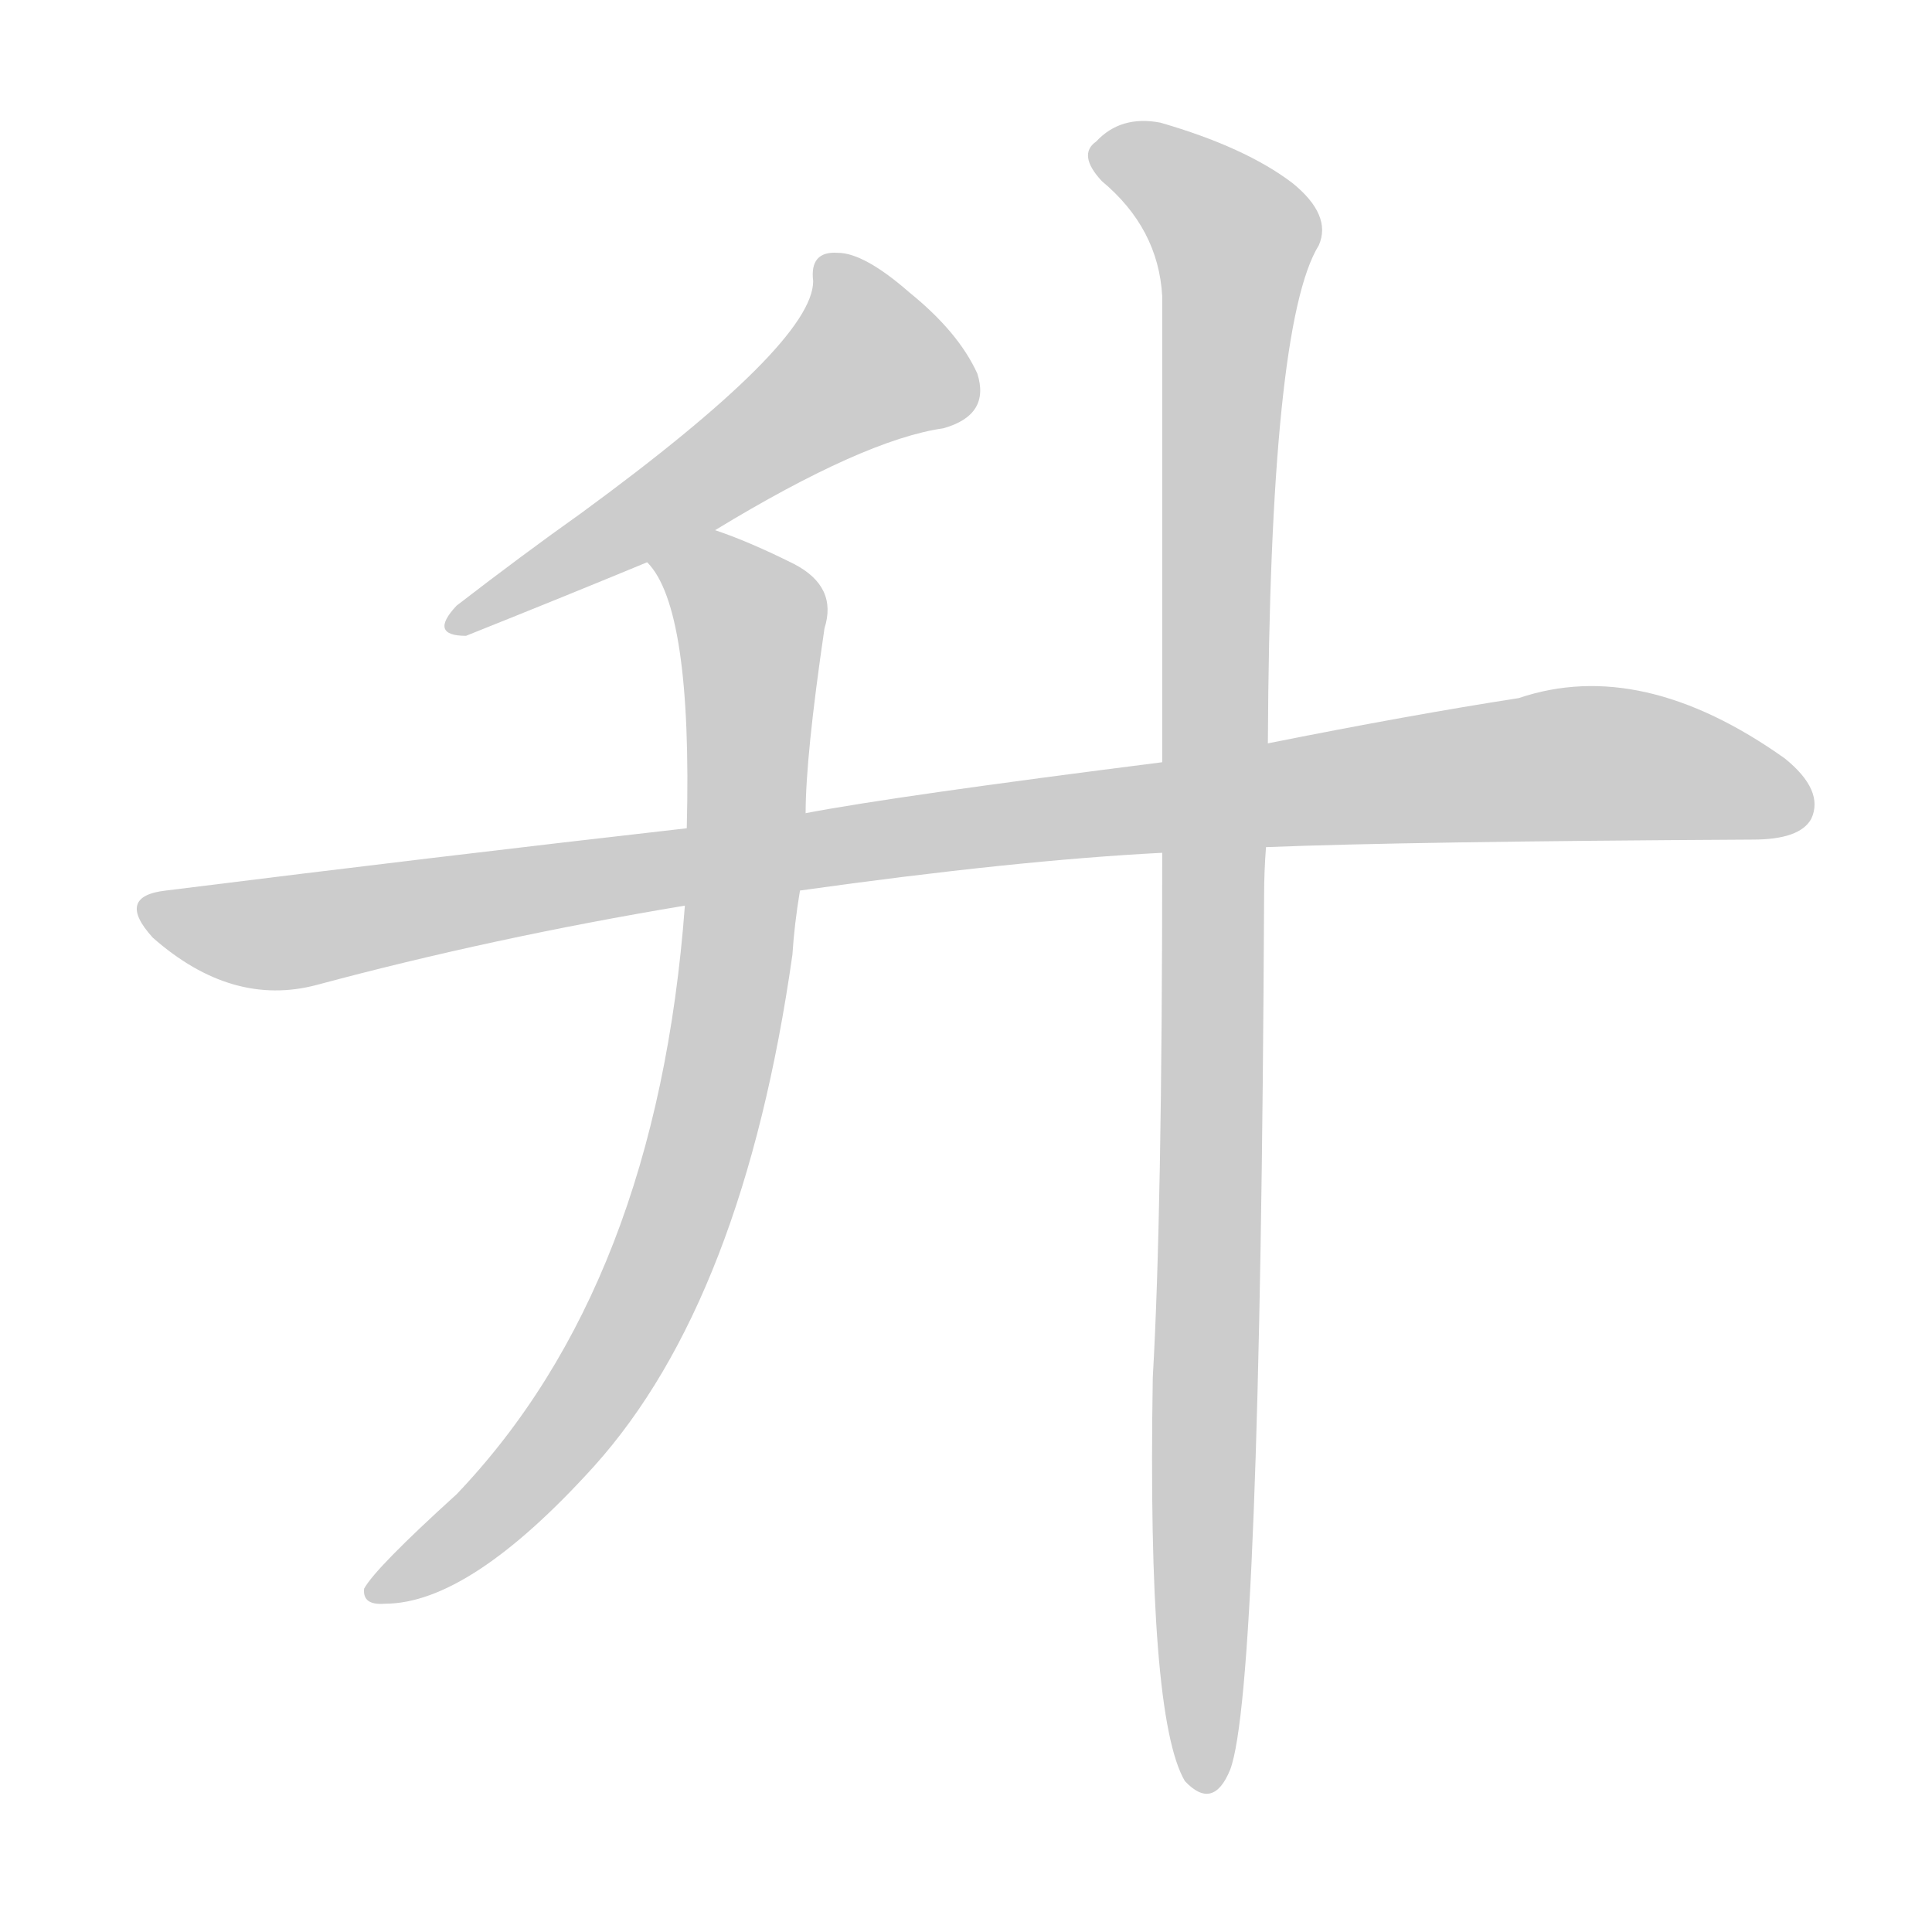 <!--
AnimCJK 2016-2018 Copyright Francois Mizessyn - https://github.com/parsimonhi/animCJK
Derived from:
    MakeMeAHanzi project - https://github.com/skishore/makemeahanzi
    Arphic PL KaitiM GB - https://apps.ubuntu.com/cat/applications/precise/fonts-arphic-gkai00mp/
    Arphic PL UKai - https://apps.ubuntu.com/cat/applications/fonts-arphic-ukai/
You can redistribute and/or modify this file under the terms of the Arphic Public License
as published by Arphic Technology Co., Ltd.
You should have received a copy of this license (the directory "APL") along with this file;
if not, see http://ftp.gnu.org/non-gnu/chinese-fonts-truetype/LICENSE.
-->
<svg id="z21319" class="acjk" version="1.1" viewBox="0 0 1024 1024" xmlns="http://www.w3.org/2000/svg" xmlns:xlink="http://www.w3.org/1999/xlink">
<style>
<![CDATA[
@keyframes z21319k {
	from {
		stroke:#ccc;
		stroke-dashoffset:3334;
	}
	1% {
		stroke:#c00;
		stroke-dashoffset:3334;
	}
	75% {
		stroke:#c00;
		stroke-dashoffset:0;
	}
	to {
		stroke:#000;
	}
}
#z21319 path[clip-path] {
	animation:z21319k 1s linear both;
	stroke-dasharray:3334;
	stroke-width:128;
	stroke-linecap:round;
	fill:none;
}
#z21319 path[clip-path="url(#z21319c1)"] {animation-delay:1s;}
#z21319 path[clip-path="url(#z21319c2)"] {animation-delay:2s;}
#z21319 path[clip-path="url(#z21319c3)"] {animation-delay:3s;}
#z21319 path[clip-path="url(#z21319c4)"] {animation-delay:4s;}
#z21319 path {fill:#ccc;}
]]>
</style>
<path id="z21319d1" d="M379 281Q458 233 500 227Q525 220 518 198Q508 176 482 155Q458 134 444 134Q429 133 431 149Q431 182 308 272Q277 294 242 321Q227 337 247 337Q302 315 343 298C367 287 367 287 379 281Z"/>
<path id="z21319d2" d="M427 431Q427 401 437 333Q444 311 421 299Q397 287 379 281C366 277 335 288 343 298Q367 322 364 439C363 466 363 466 363 480Q348 681 242 792Q199 831 193 842Q192 851 204 850Q249 850 315 777Q394 689 420 506Q421 490 424 472C426 445 426 445 427 431Z"/>
<path id="z21319d3" d="M671 449Q746 446 929 445Q954 445 960 434Q967 419 946 402Q870 348 805 370Q747 379 672 394C635 401 635 401 616 404Q474 422 427 431C385 436 385 436 364 439Q232 454 88 472Q61 475 81 497Q123 534 168 522Q261 497 363 480C404 475 404 475 424 472Q538 456 616 452C653 450 653 450 671 449Z"/>
<path id="z21319d4" d="M616 452Q616 644 611 730Q608 910 628 944Q643 960 652 938Q668 896 670 475Q670 462 671 449C672 412 672 412 672 394Q673 172 699 130Q706 114 685 97Q660 78 615 65Q594 61 581 75Q571 82 584 96Q614 121 616 157Q616 245 616 404C616 436 616 436 616 452Z"/>
<defs>
	<clipPath id="z21319c1"><use xlink:href="#z21319d1"></use></clipPath>
	<clipPath id="z21319c2"><use xlink:href="#z21319d2"></use></clipPath>
	<clipPath id="z21319c3"><use xlink:href="#z21319d3"></use></clipPath>
	<clipPath id="z21319c4"><use xlink:href="#z21319d4"></use></clipPath>
</defs>
<path pathLength="3333" clip-path="url(#z21319c1)" d="M441 142L460 204L245 330"/>
<path pathLength="3333" clip-path="url(#z21319c2)" d="M350 298L398 329L374 596L301 757L201 844"/>
<path pathLength="3333" clip-path="url(#z21319c3)" d="M79 480L146 495L835 405L957 426"/>
<path pathLength="3333" clip-path="url(#z21319c4)" d="M584 82L656 129L637 942"/>
</svg>